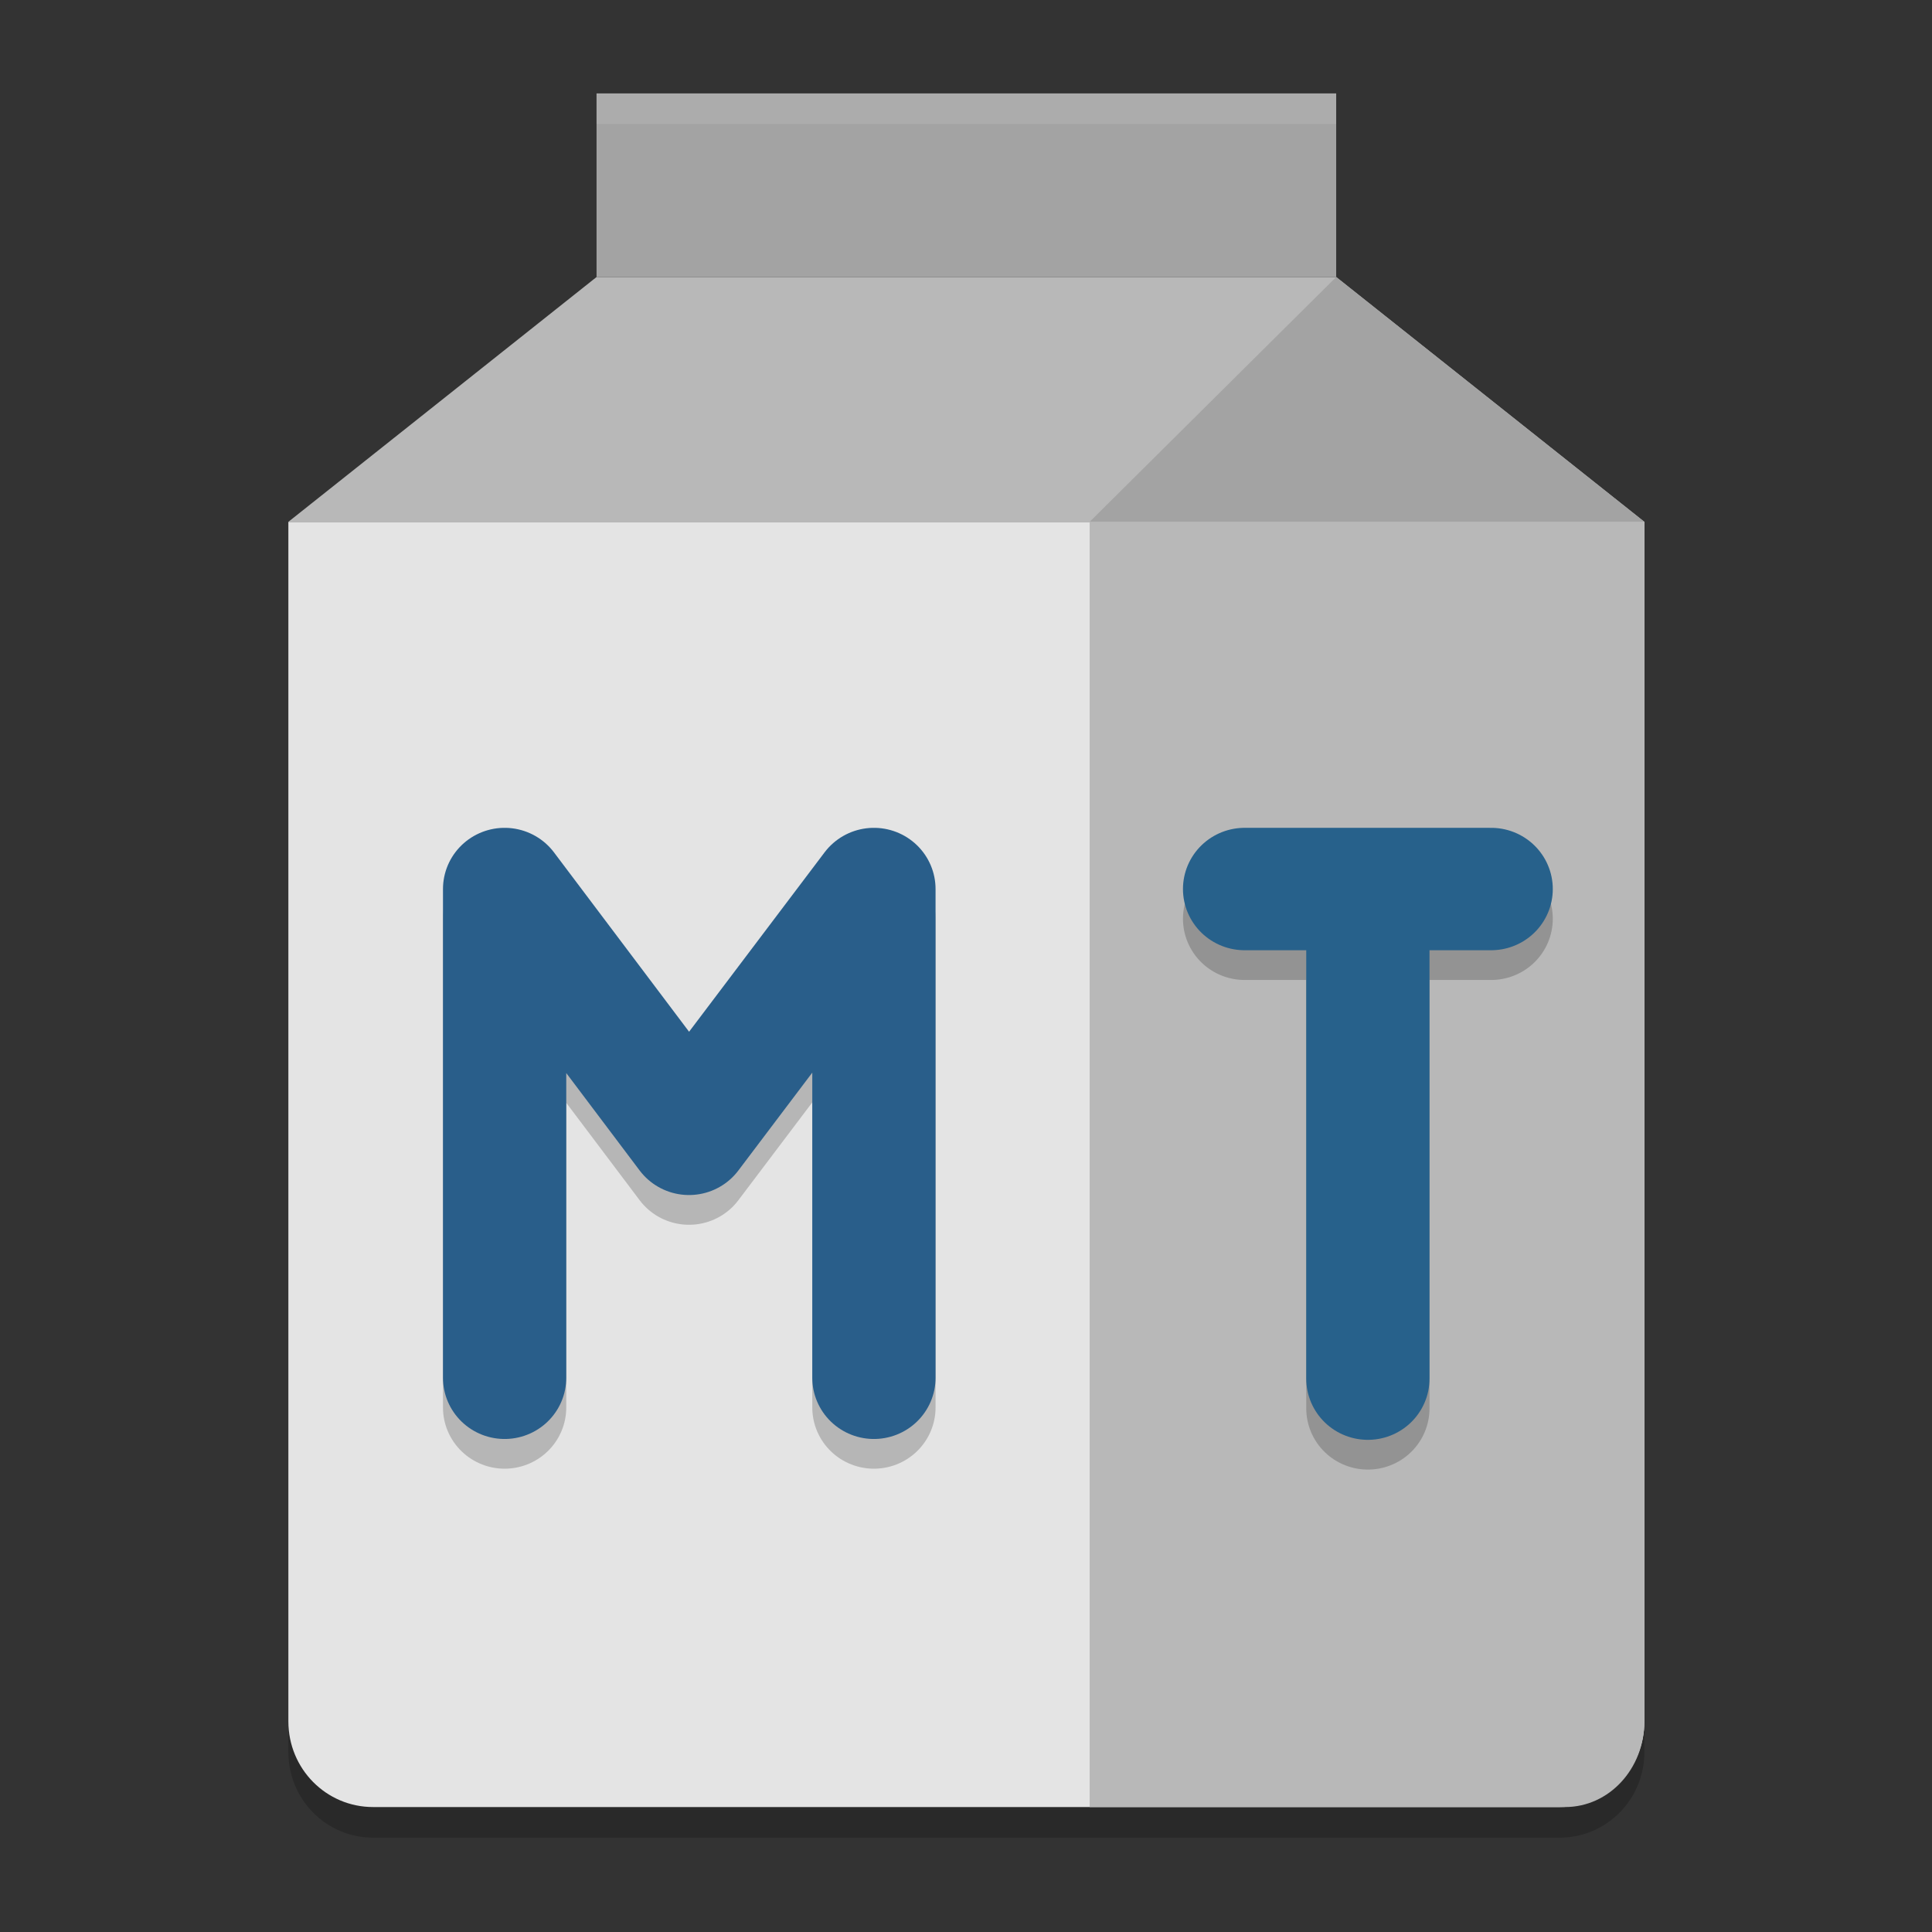 <?xml version="1.0" encoding="UTF-8" standalone="no"?>
<svg
   width="62"
   height="62"
   version="1"
   id="svg10"
   sodipodi:docname="milkytracker.svg"
   inkscape:version="1.4 (unknown)"
   xmlns:inkscape="http://www.inkscape.org/namespaces/inkscape"
   xmlns:sodipodi="http://sodipodi.sourceforge.net/DTD/sodipodi-0.dtd"
   xmlns="http://www.w3.org/2000/svg"
   xmlns:svg="http://www.w3.org/2000/svg">
  <rect width="100%" height="100%" fill="#333333" stroke="none"/>
  <defs
     id="defs10" />
  <sodipodi:namedview
     id="namedview10"
     pagecolor="#ffffff"
     bordercolor="#000000"
     borderopacity="0.25"
     inkscape:showpageshadow="2"
     inkscape:pageopacity="0.0"
     inkscape:pagecheckerboard="0"
     inkscape:deskcolor="#d1d1d1"
     inkscape:zoom="12.109375"
     inkscape:cx="32"
     inkscape:cy="32"
     inkscape:window-width="1920"
     inkscape:window-height="998"
     inkscape:window-x="0"
     inkscape:window-y="0"
     inkscape:window-maximized="1"
     inkscape:current-layer="svg10" />
  <g
     id="g10"
     transform="matrix(0.989,0,0,0.982,-0.636,-0.93)">
    <path
       style="opacity:0.2"
       d="M 54,58.2 V 19 H 10 v 39.2 c 0,1.551 1.226,2.8 2.75,2.8 h 38.5 C 52.773,61 54,59.751 54,58.2 Z"
       id="path1" />
    <path
       style="fill:#e4e4e4"
       d="M 54,57.2 V 18 H 10 v 39.2 c 0,1.551 1.226,2.8 2.75,2.8 h 38.5 C 52.773,60 54,58.751 54,57.2 Z"
       id="path2" />
    <path
       style="fill:#b8b8b8"
       d="m 20,10 h 24 l 10,8 H 10 Z"
       id="path3" />
    <rect
       style="fill:#a3a3a3"
       width="24"
       height="6"
       x="20"
       y="4"
       id="rect3" />
    <path
       style="fill:#a3a3a3"
       d="m 44,10 v 0 l 10,8 H 36 Z"
       id="path4" />
    <path
       style="fill:#b8b8b8"
       d="M 36,18 V 60 H 51.429 C 52.853,60 54,58.751 54,57.2 V 18 Z"
       id="path5" />
    <path
       style="opacity:0.2;fill:none;stroke:#000000;stroke-width:4;stroke-linecap:round;stroke-linejoin:round"
       d="M 29,46.943 V 30.972 m -11.983,0 5.983,8 6,-8 M 17.017,46.943 V 30.972"
       id="path6" />
    <path
       style="fill:none;stroke:#295e8a;stroke-width:4;stroke-linecap:round;stroke-linejoin:round;stroke-opacity:1"
       d="M 29,45.972 V 30 m -11.983,0 5.983,8 6,-8 M 17.017,45.972 V 30"
       id="path7" />
    <path
       style="opacity:0.2;fill:none;stroke:#000000;stroke-width:4;stroke-linecap:round"
       d="m 41.028,30.972 h 8 m -4,16 v -16"
       id="path8" />
    <path
       style="fill:none;stroke:#27618b;stroke-width:4;stroke-linecap:round;stroke-opacity:1"
       d="m 41.028,30 h 8 m -4,16 V 30"
       id="path9" />
    <path
       style="opacity:0.1;fill:#ffffff"
       d="M 20,4 V 5 H 44 V 4 Z"
       id="path10" />
  </g>
</svg>
